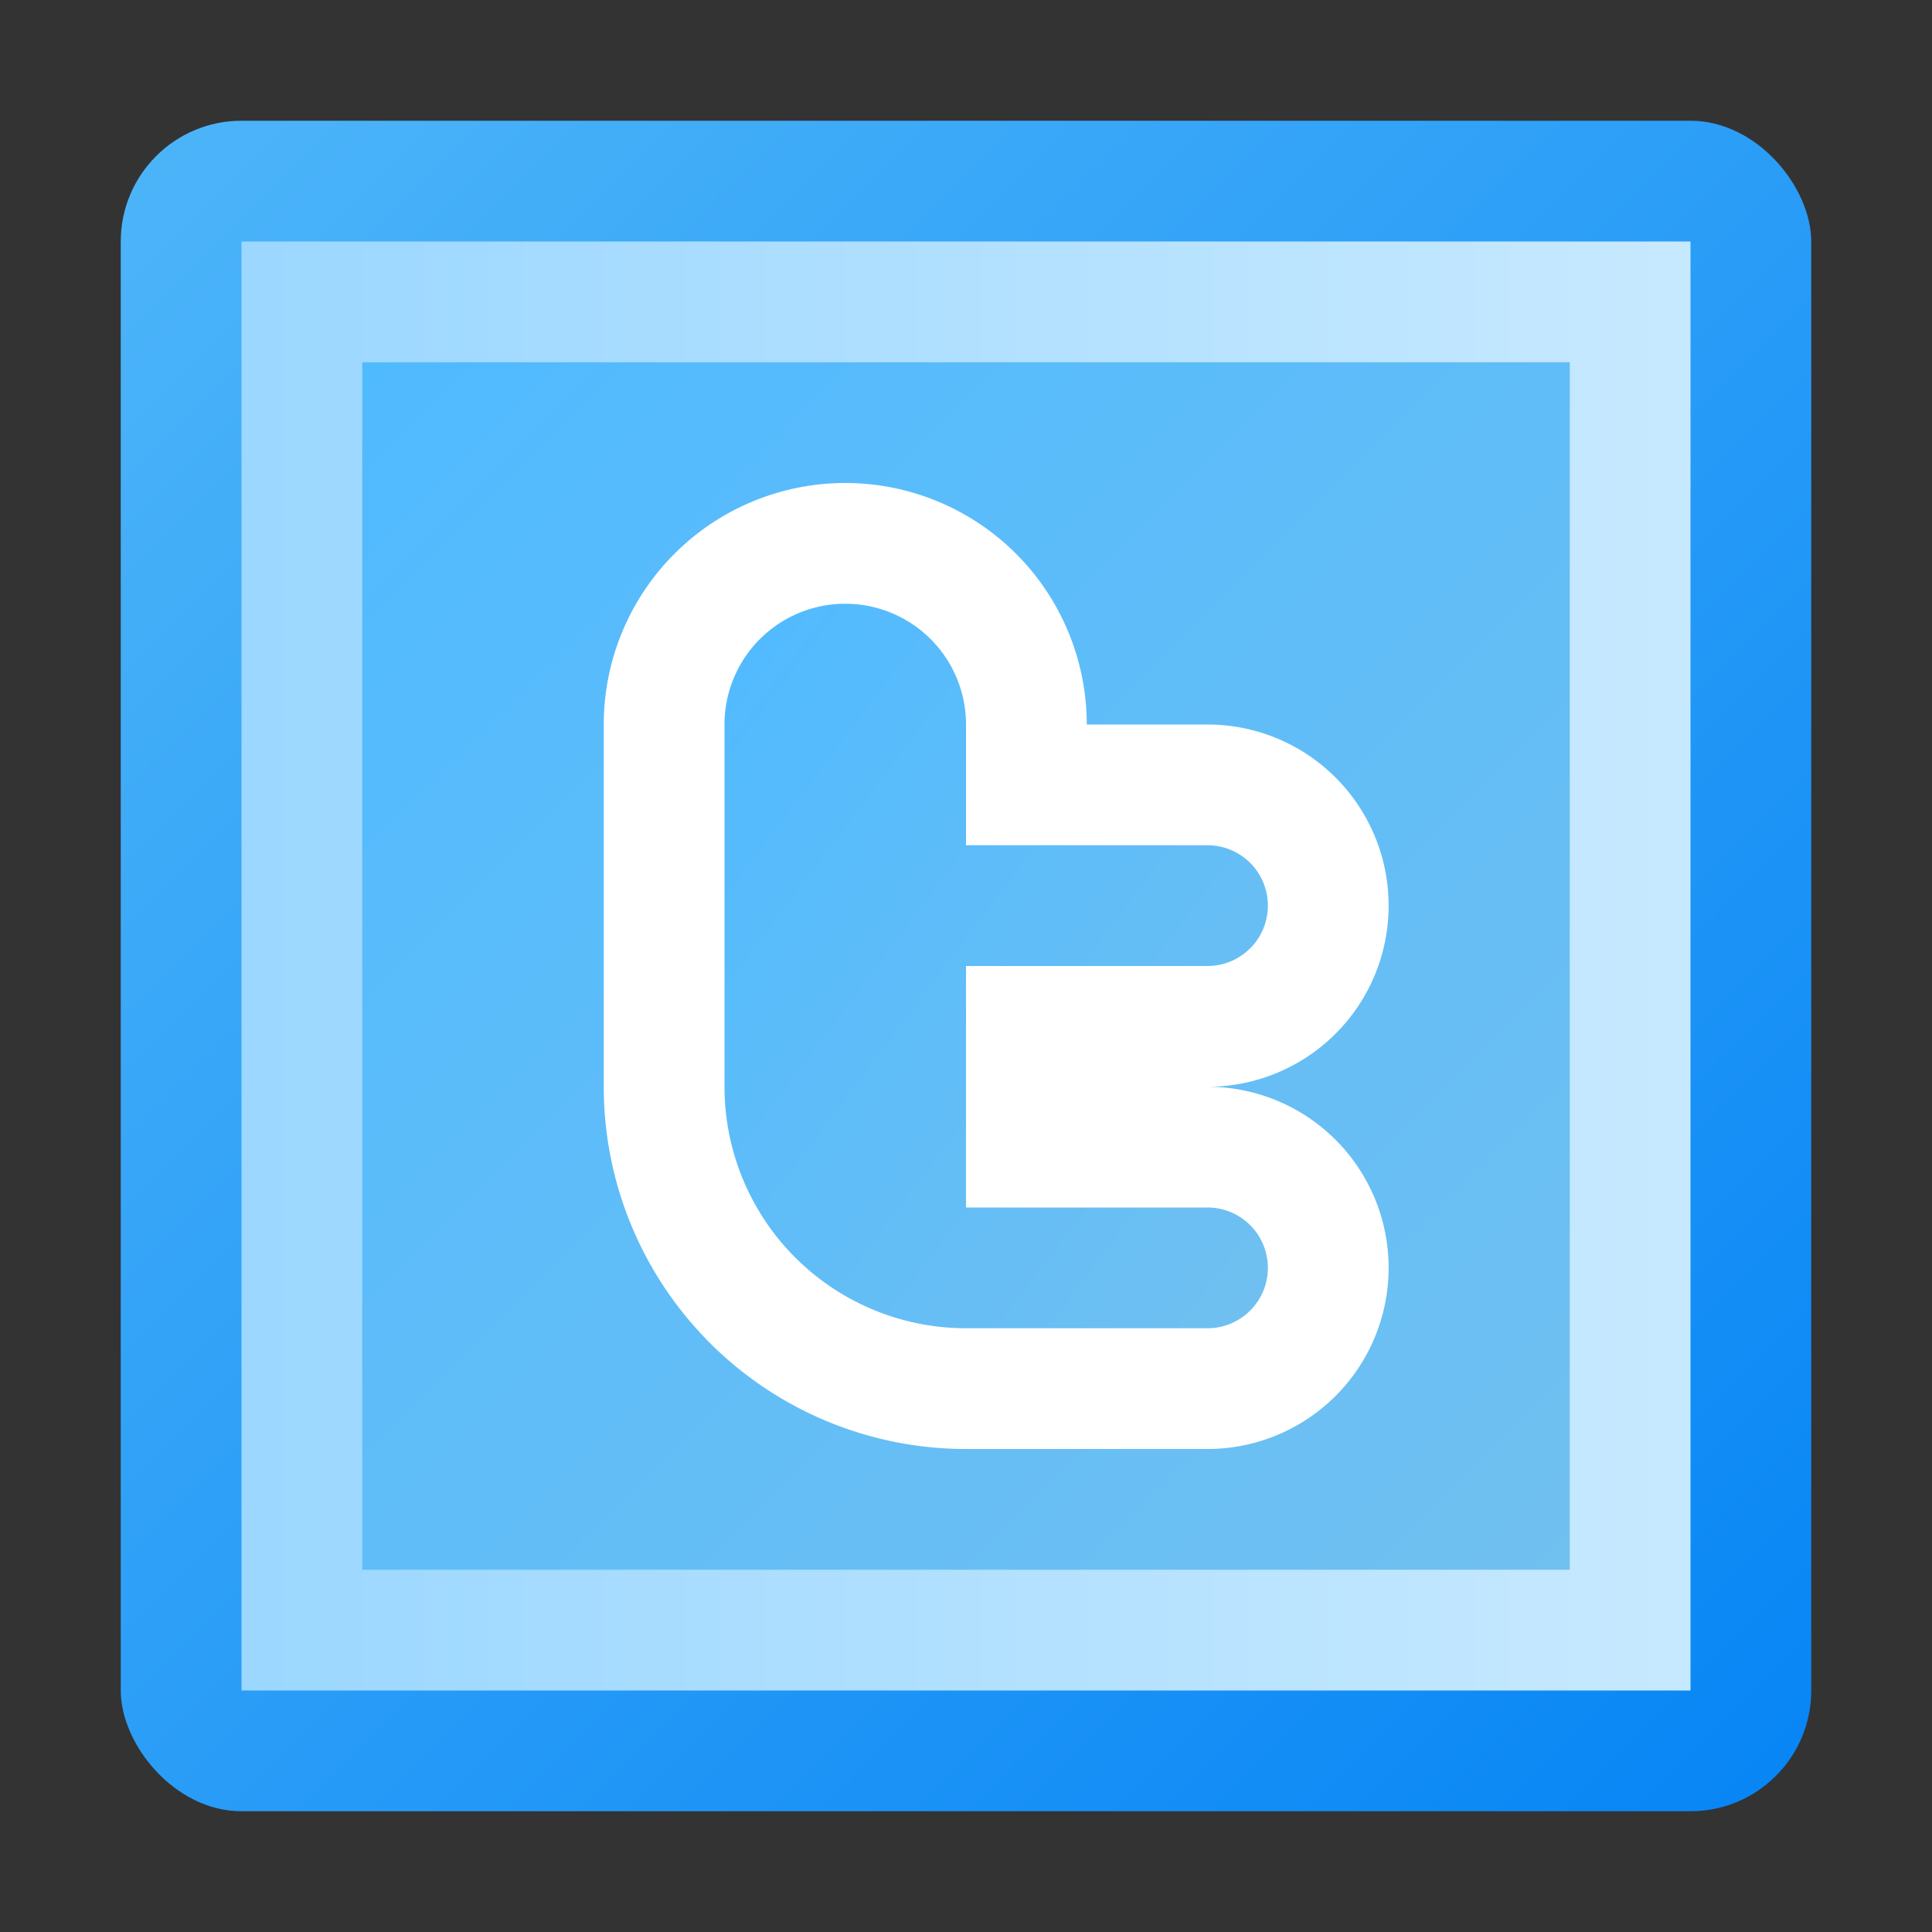 <?xml version="1.0" encoding="utf-8" standalone="yes"?>
<!DOCTYPE svg PUBLIC "-//W3C//DTD SVG 1.1//EN" "http://www.w3.org/Graphics/SVG/1.1/DTD/svg11.dtd">
<svg xmlns="http://www.w3.org/2000/svg" xmlns:xlink="http://www.w3.org/1999/xlink"
	width="16" height="16" version="1.1">
	<rect width="100%" height="100%" fill="#333333" stroke="none"/>
	<title>Twitter</title>
	<desc>Twitter</desc>
	<g id="icon" transform="translate(8,8)">
		<defs>
			<linearGradient id="backing" x1="0%" y1="0%" x2="100%" y2="100%">
				<stop offset="0%" stop-color="#4db5f9" />
				<stop offset="100%" stop-color="#0785f5" />
			</linearGradient>
			<linearGradient id="center" x1="0%" y1="0%" x2="100%" y2="100%">
				<stop offset="0%" stop-color="#50baff" />
				<stop offset="100%" stop-color="#70c0f0" />
			</linearGradient>
			<linearGradient id="inner" x1="0%" y1="0%" x2="100%" y2="0%">
				<stop offset="0%" stop-color="#9bd7ff" />
				<stop offset="100%" stop-color="#c7e9ff" />
			</linearGradient>
		</defs>
		<rect width="14" height="14" x="-7" y="-7" rx="1" ry="1" fill="url(#backing)" />
		<rect width="12" height="12" x="-6" y="-6" fill="url(#inner)" />
		<rect width="10" height="10" x="-5" y="-5" fill="url(#center)" />
		<path fill="#fff" d="M-3,-2 a2,2 0 0,1 4,0 h1 a1.5,1.5 0 0,1 0,3 a1.5,1.5 0 0,1 0,3 h-2 a3,3 0 0,1 -3,-3" />
		<path fill="url(#center)" d="M-2,-2 a1,1 0 0,1 2,0 v1 h2 a0.5,0.5 0 0,1 0,1 h-2 v2 h2 a0.5,0.5 0 0,1 0,1 h-2 a2,2 0 0,1 -2,-2" />
	</g>
</svg>
